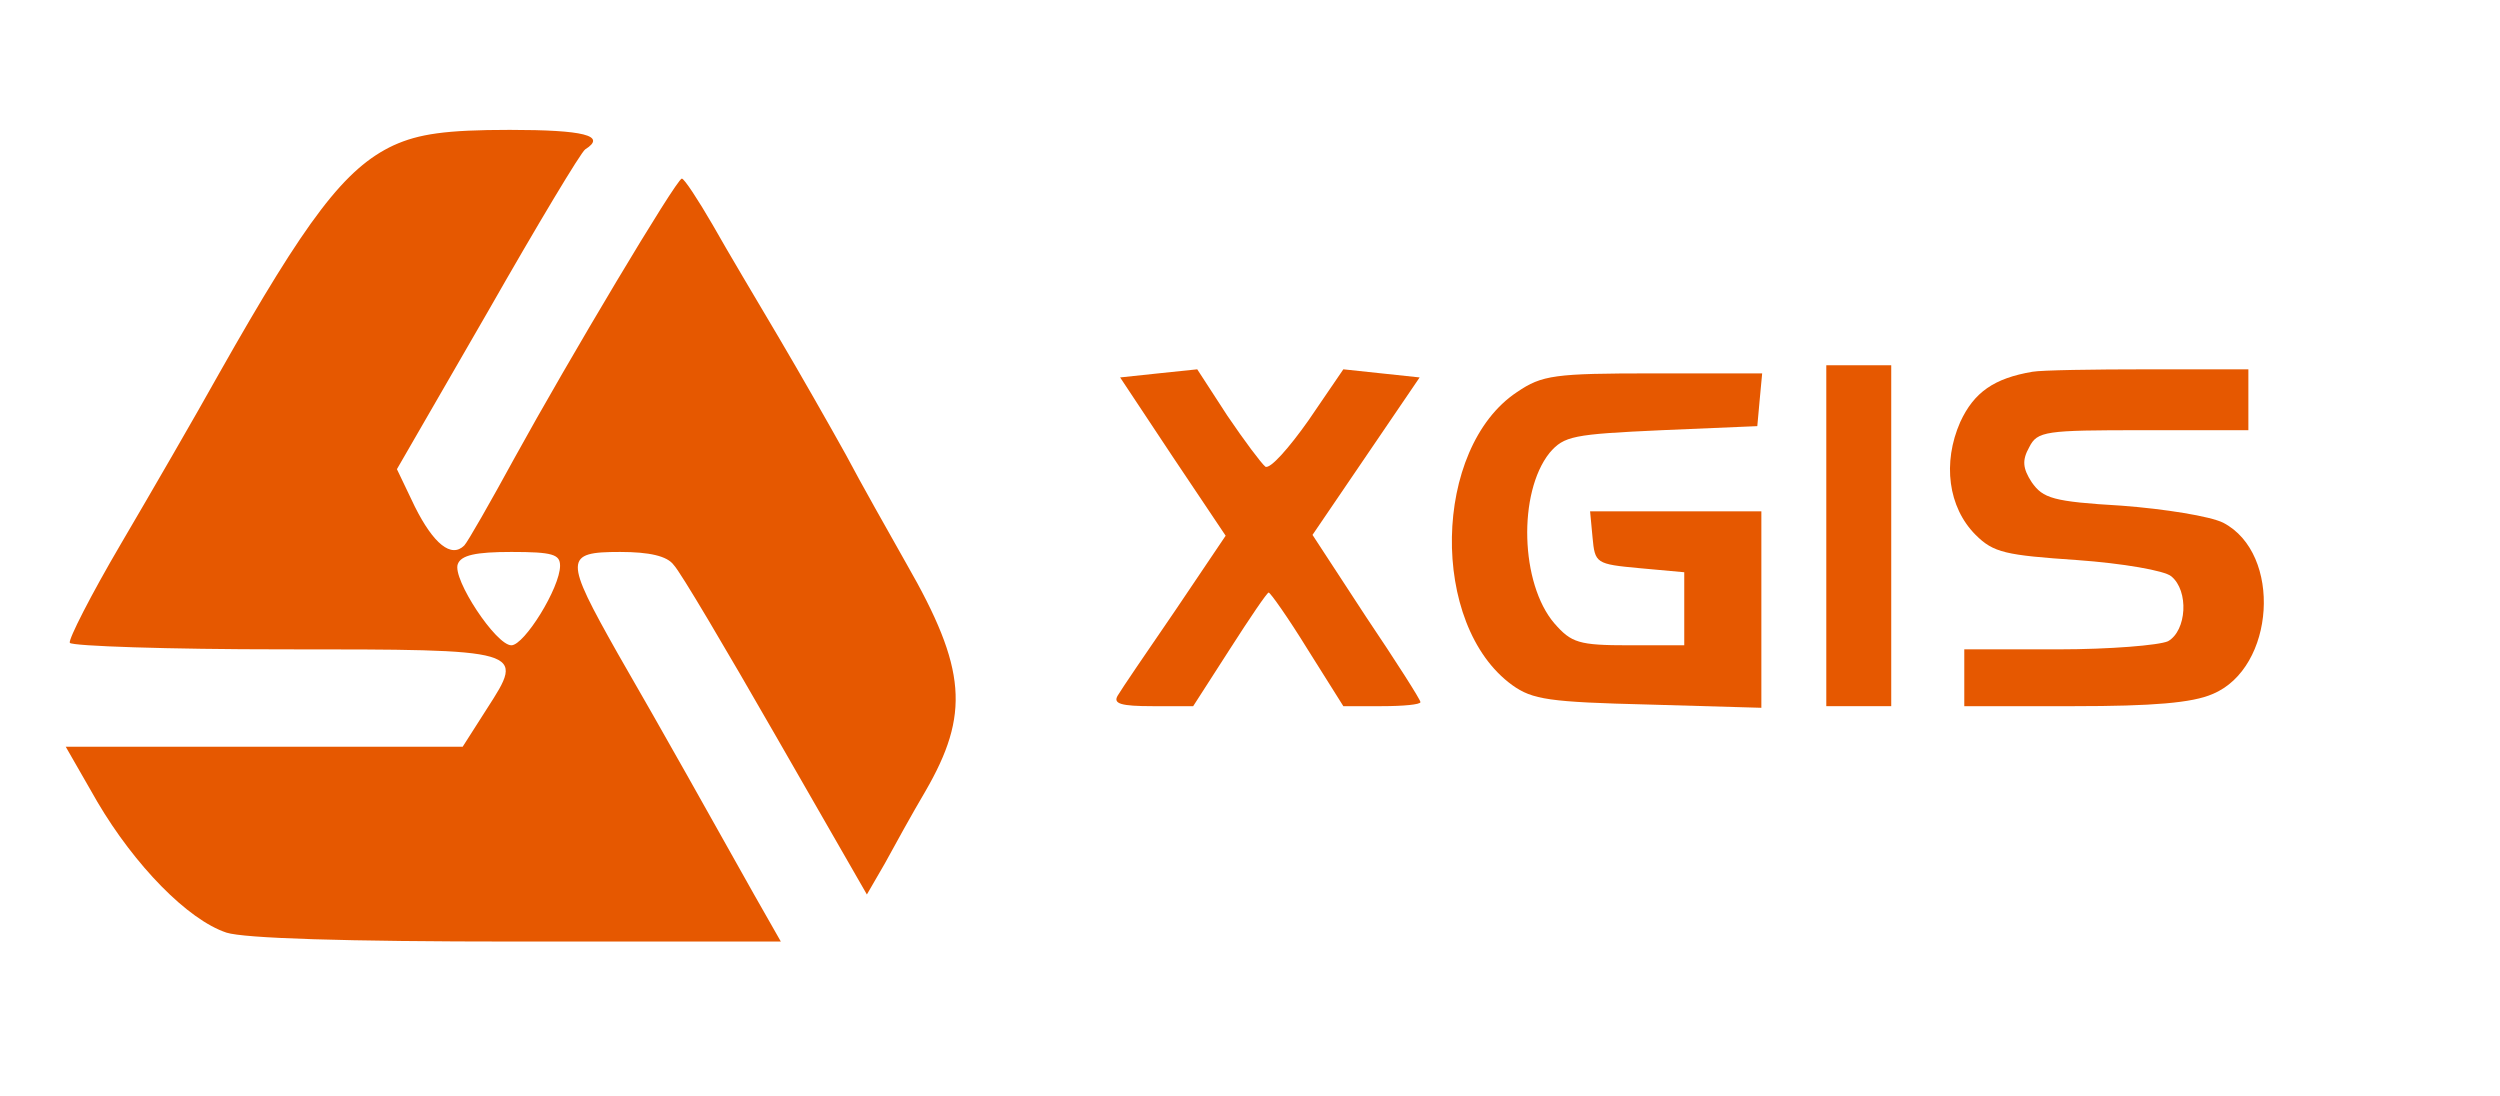 <?xml version="1.0" standalone="no"?>
<!DOCTYPE svg PUBLIC "-//W3C//DTD SVG 20010904//EN"
 "http://www.w3.org/TR/2001/REC-SVG-20010904/DTD/svg10.dtd">
<svg version="1.0" xmlns="http://www.w3.org/2000/svg"
 width="308pt" height="135pt" viewBox="0 0 308 135"
 preserveAspectRatio="xMidYMid meet">

<g transform="translate(0,135) scale(0.1,-0.1)"
fill="#e65800" stroke="none">
<path d="M485 1171 c-60 -28 -107 -90 -215 -281 -29 -52 -84 -147 -121 -210
-37 -63 -65 -118 -63 -122 3 -4 121 -8 263 -8 299 0 298 0 251 -73 l-30 -47
-244 0 -245 0 39 -68 c46 -78 111 -145 159 -161 22 -7 144 -11 358 -11 l325 0
-33 58 c-51 91 -112 200 -168 297 -66 117 -66 125 3 125 36 0 58 -5 66 -16 8
-8 64 -103 126 -211 l112 -195 22 38 c12 22 34 62 50 89 55 95 51 151 -23 280
-22 39 -56 99 -75 135 -20 36 -57 101 -83 145 -26 44 -63 106 -81 138 -18 31
-35 57 -38 57 -7 -1 -140 -224 -206 -344 -30 -55 -58 -104 -62 -108 -16 -16
-38 2 -61 48 l-22 46 112 194 c61 107 115 197 120 200 27 17 -2 24 -93 24 -79
0 -112 -5 -143 -19z m205 -518 c0 -27 -44 -98 -60 -98 -19 0 -73 82 -66 100 4
11 22 15 66 15 51 0 60 -3 60 -17z"/>
<path d="M1427 890 l-47 -5 65 -98 65 -97 -62 -92 c-35 -51 -67 -98 -71 -105
-6 -10 4 -13 43 -13 l50 0 45 70 c25 39 46 70 48 70 2 0 24 -31 48 -70 l44
-70 47 0 c27 0 48 2 48 5 0 3 -30 50 -67 105 l-66 101 66 97 66 97 -47 5 -47
5 -43 -63 c-24 -34 -47 -60 -53 -57 -5 4 -26 32 -47 63 l-37 57 -48 -5z"/>
<path d="M2250 690 l0 -210 40 0 40 0 0 210 0 210 -40 0 -40 0 0 -210z"/>
<path d="M2504 892 c-47 -8 -72 -25 -89 -62 -22 -50 -15 -105 19 -139 22 -22
37 -25 125 -31 56 -4 108 -13 116 -20 22 -18 19 -67 -4 -80 -11 -5 -72 -10
-135 -10 l-116 0 0 -35 0 -35 135 0 c97 0 146 4 171 15 77 32 86 173 13 211
-16 8 -72 17 -125 21 -85 5 -97 9 -111 29 -11 17 -12 27 -3 43 10 20 20 21
140 21 l130 0 0 38 0 37 -123 0 c-68 0 -132 -1 -143 -3z"/>
<path d="M1869 867 c-104 -69 -108 -287 -6 -361 25 -18 46 -21 168 -24 l139
-4 0 121 0 121 -106 0 -105 0 3 -32 c3 -32 4 -33 58 -38 l55 -5 0 -45 0 -45
-68 0 c-62 0 -71 3 -92 27 -42 49 -45 161 -6 210 18 21 29 23 138 28 l118 5 3
33 3 32 -134 0 c-122 0 -137 -2 -168 -23z"/>
</g>
</svg>
